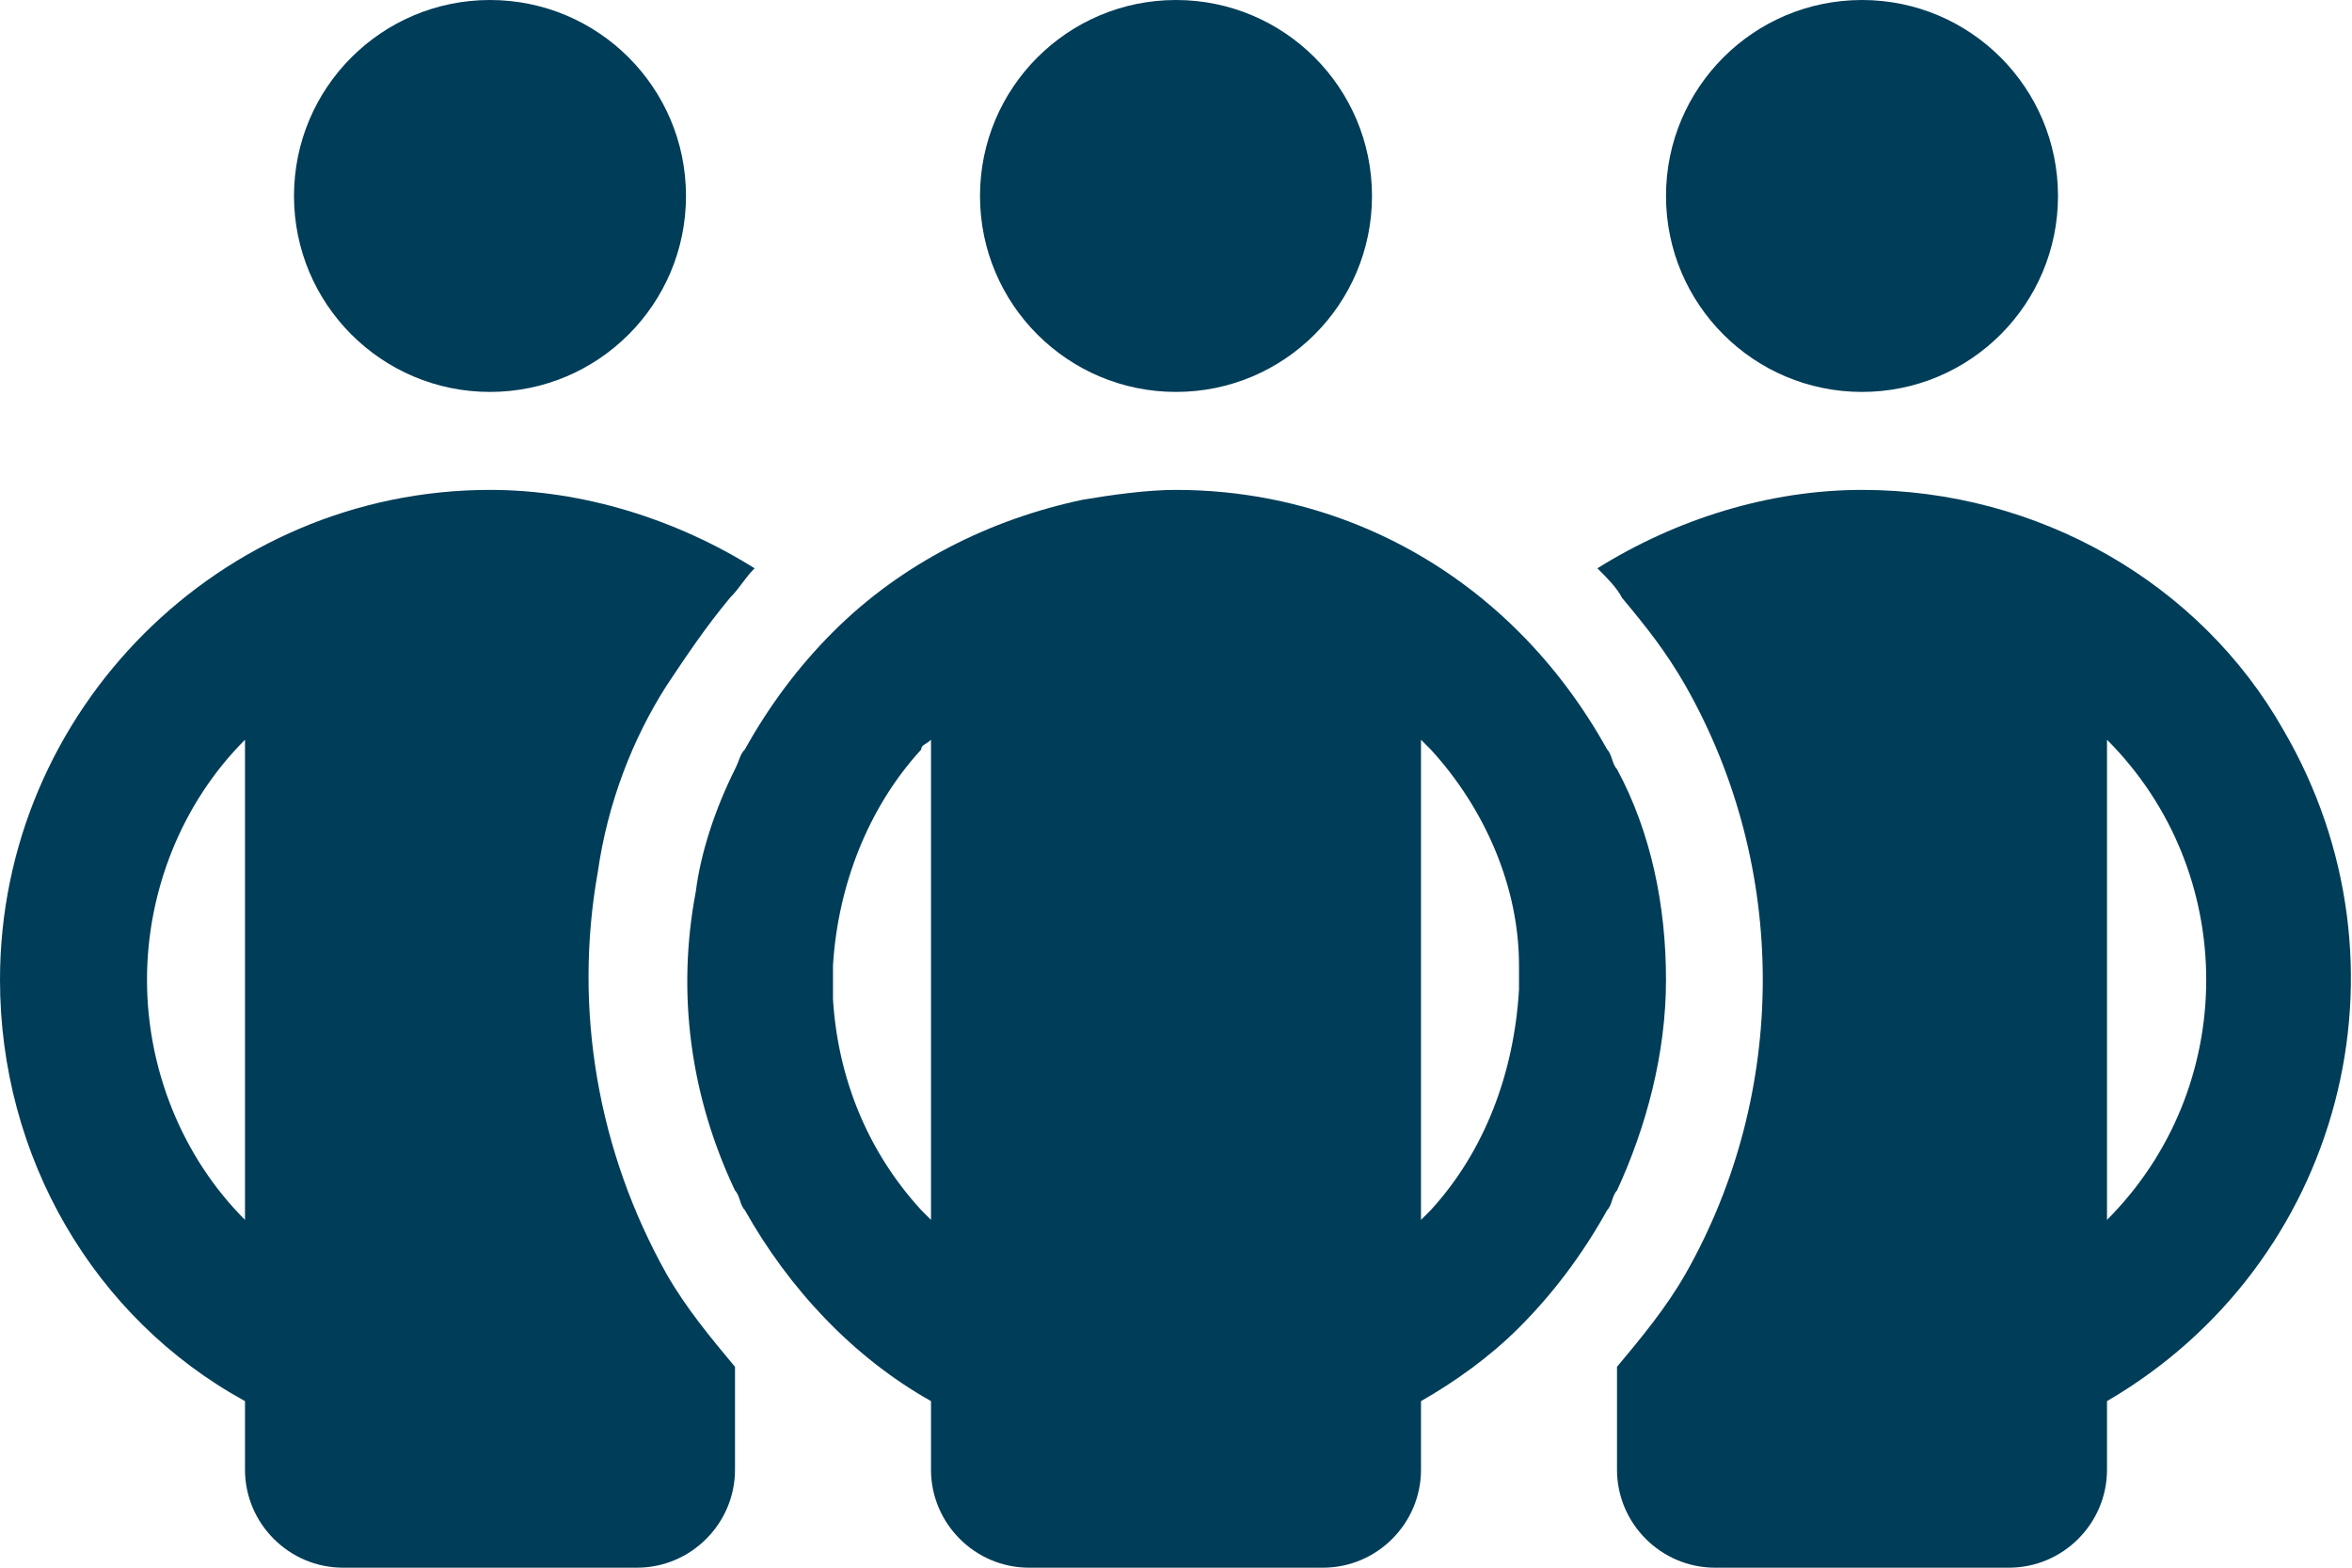 <?xml version="1.0" encoding="utf-8"?>
<!-- Generator: Adobe Illustrator 25.0.0, SVG Export Plug-In . SVG Version: 6.00 Build 0)  -->
<svg version="1.1" id="Layer_1" xmlns="http://www.w3.org/2000/svg" xmlns:xlink="http://www.w3.org/1999/xlink" x="0px"
	y="0px" viewBox="0 0 48 32" style="enable-background:new 0 0 48 32;" xml:space="preserve">
	<style type="text/css">
		.st0 {
			fill: #003D58;
		}
	</style>
	<g id="Layer_2_1_">
		<g id="Icons">
			<path class="st0" d="M12.2,17.8c0.2-1.4,0.7-2.7,1.4-3.8c0.4-0.6,0.8-1.2,1.3-1.8c0.2-0.2,0.3-0.4,0.5-0.6c-1.6-1-3.5-1.6-5.4-1.6
			C4.5,10,0,14.5,0,20c0,3.6,1.9,6.9,5,8.6V30c0,1.1,0.9,2,2,2h6c1.1,0,2-0.9,2-2c0,0,0,0,0,0v-2.1c-0.5-0.6-1-1.2-1.4-1.9
			C12.2,23.5,11.7,20.6,12.2,17.8z M3,20c0-1.8,0.7-3.6,2-4.9v9.8C3.7,23.6,3,21.8,3,20z" />
			<circle class="st0" cx="10" cy="4" r="4" />
			<circle class="st0" cx="38" cy="4" r="4" />
			<path class="st0" d="M38,10c-1.9,0-3.8,0.6-5.4,1.6c0.2,0.2,0.4,0.4,0.5,0.6c0.5,0.6,0.9,1.1,1.3,1.8c2.1,3.7,2.1,8.3,0,12
			c-0.4,0.7-0.9,1.3-1.4,1.9V30c0,1.1,0.9,2,2,2h6c1.1,0,2-0.9,2-2v-1.4c4.8-2.8,6.4-8.9,3.6-13.7C44.9,11.9,41.6,10,38,10z
			 M43,24.9v-9.8C45.7,17.8,45.7,22.2,43,24.9z" />
			<circle class="st0" cx="24" cy="4" r="4" />
			<path class="st0" d="M34,20c0-1.5-0.3-3-1-4.3c-0.1-0.1-0.1-0.3-0.2-0.4c-0.5-0.9-1.1-1.7-1.8-2.4C29.1,11,26.6,10,24,10
			c-0.6,0-1.3,0.1-1.9,0.2c-1.9,0.4-3.7,1.3-5.1,2.7c-0.7,0.7-1.3,1.5-1.8,2.4c-0.1,0.1-0.1,0.2-0.2,0.4c-0.4,0.8-0.7,1.7-0.8,2.5
			c-0.4,2.1-0.1,4.2,0.8,6.1c0.1,0.1,0.1,0.3,0.2,0.4c0.9,1.6,2.2,3,3.8,3.9v0.5c0,0,0,0.1,0,0.1s0,0,0,0.1V30c0,1.1,0.9,2,2,2h6
			c1.1,0,2-0.9,2-2v-0.7c0,0,0,0,0-0.1s0-0.1,0-0.1v-0.5c0.7-0.4,1.4-0.9,2-1.5c0.7-0.7,1.3-1.5,1.8-2.4c0.1-0.1,0.1-0.3,0.2-0.4
			C33.6,23,34,21.5,34,20z M19,24.9c-0.1-0.1-0.1-0.1-0.2-0.2c-1.1-1.2-1.7-2.7-1.8-4.3c0-0.2,0-0.5,0-0.7c0.1-1.6,0.7-3.2,1.8-4.4
			c0-0.1,0.1-0.1,0.2-0.2V24.9z M29.2,24.7c-0.1,0.1-0.1,0.1-0.2,0.2v-9.8c0.1,0.1,0.1,0.1,0.2,0.2c1.1,1.2,1.8,2.8,1.8,4.4
			c0,0.2,0,0.4,0,0.5C30.9,21.9,30.3,23.5,29.2,24.7z" />
		</g>
	</g>
</svg>